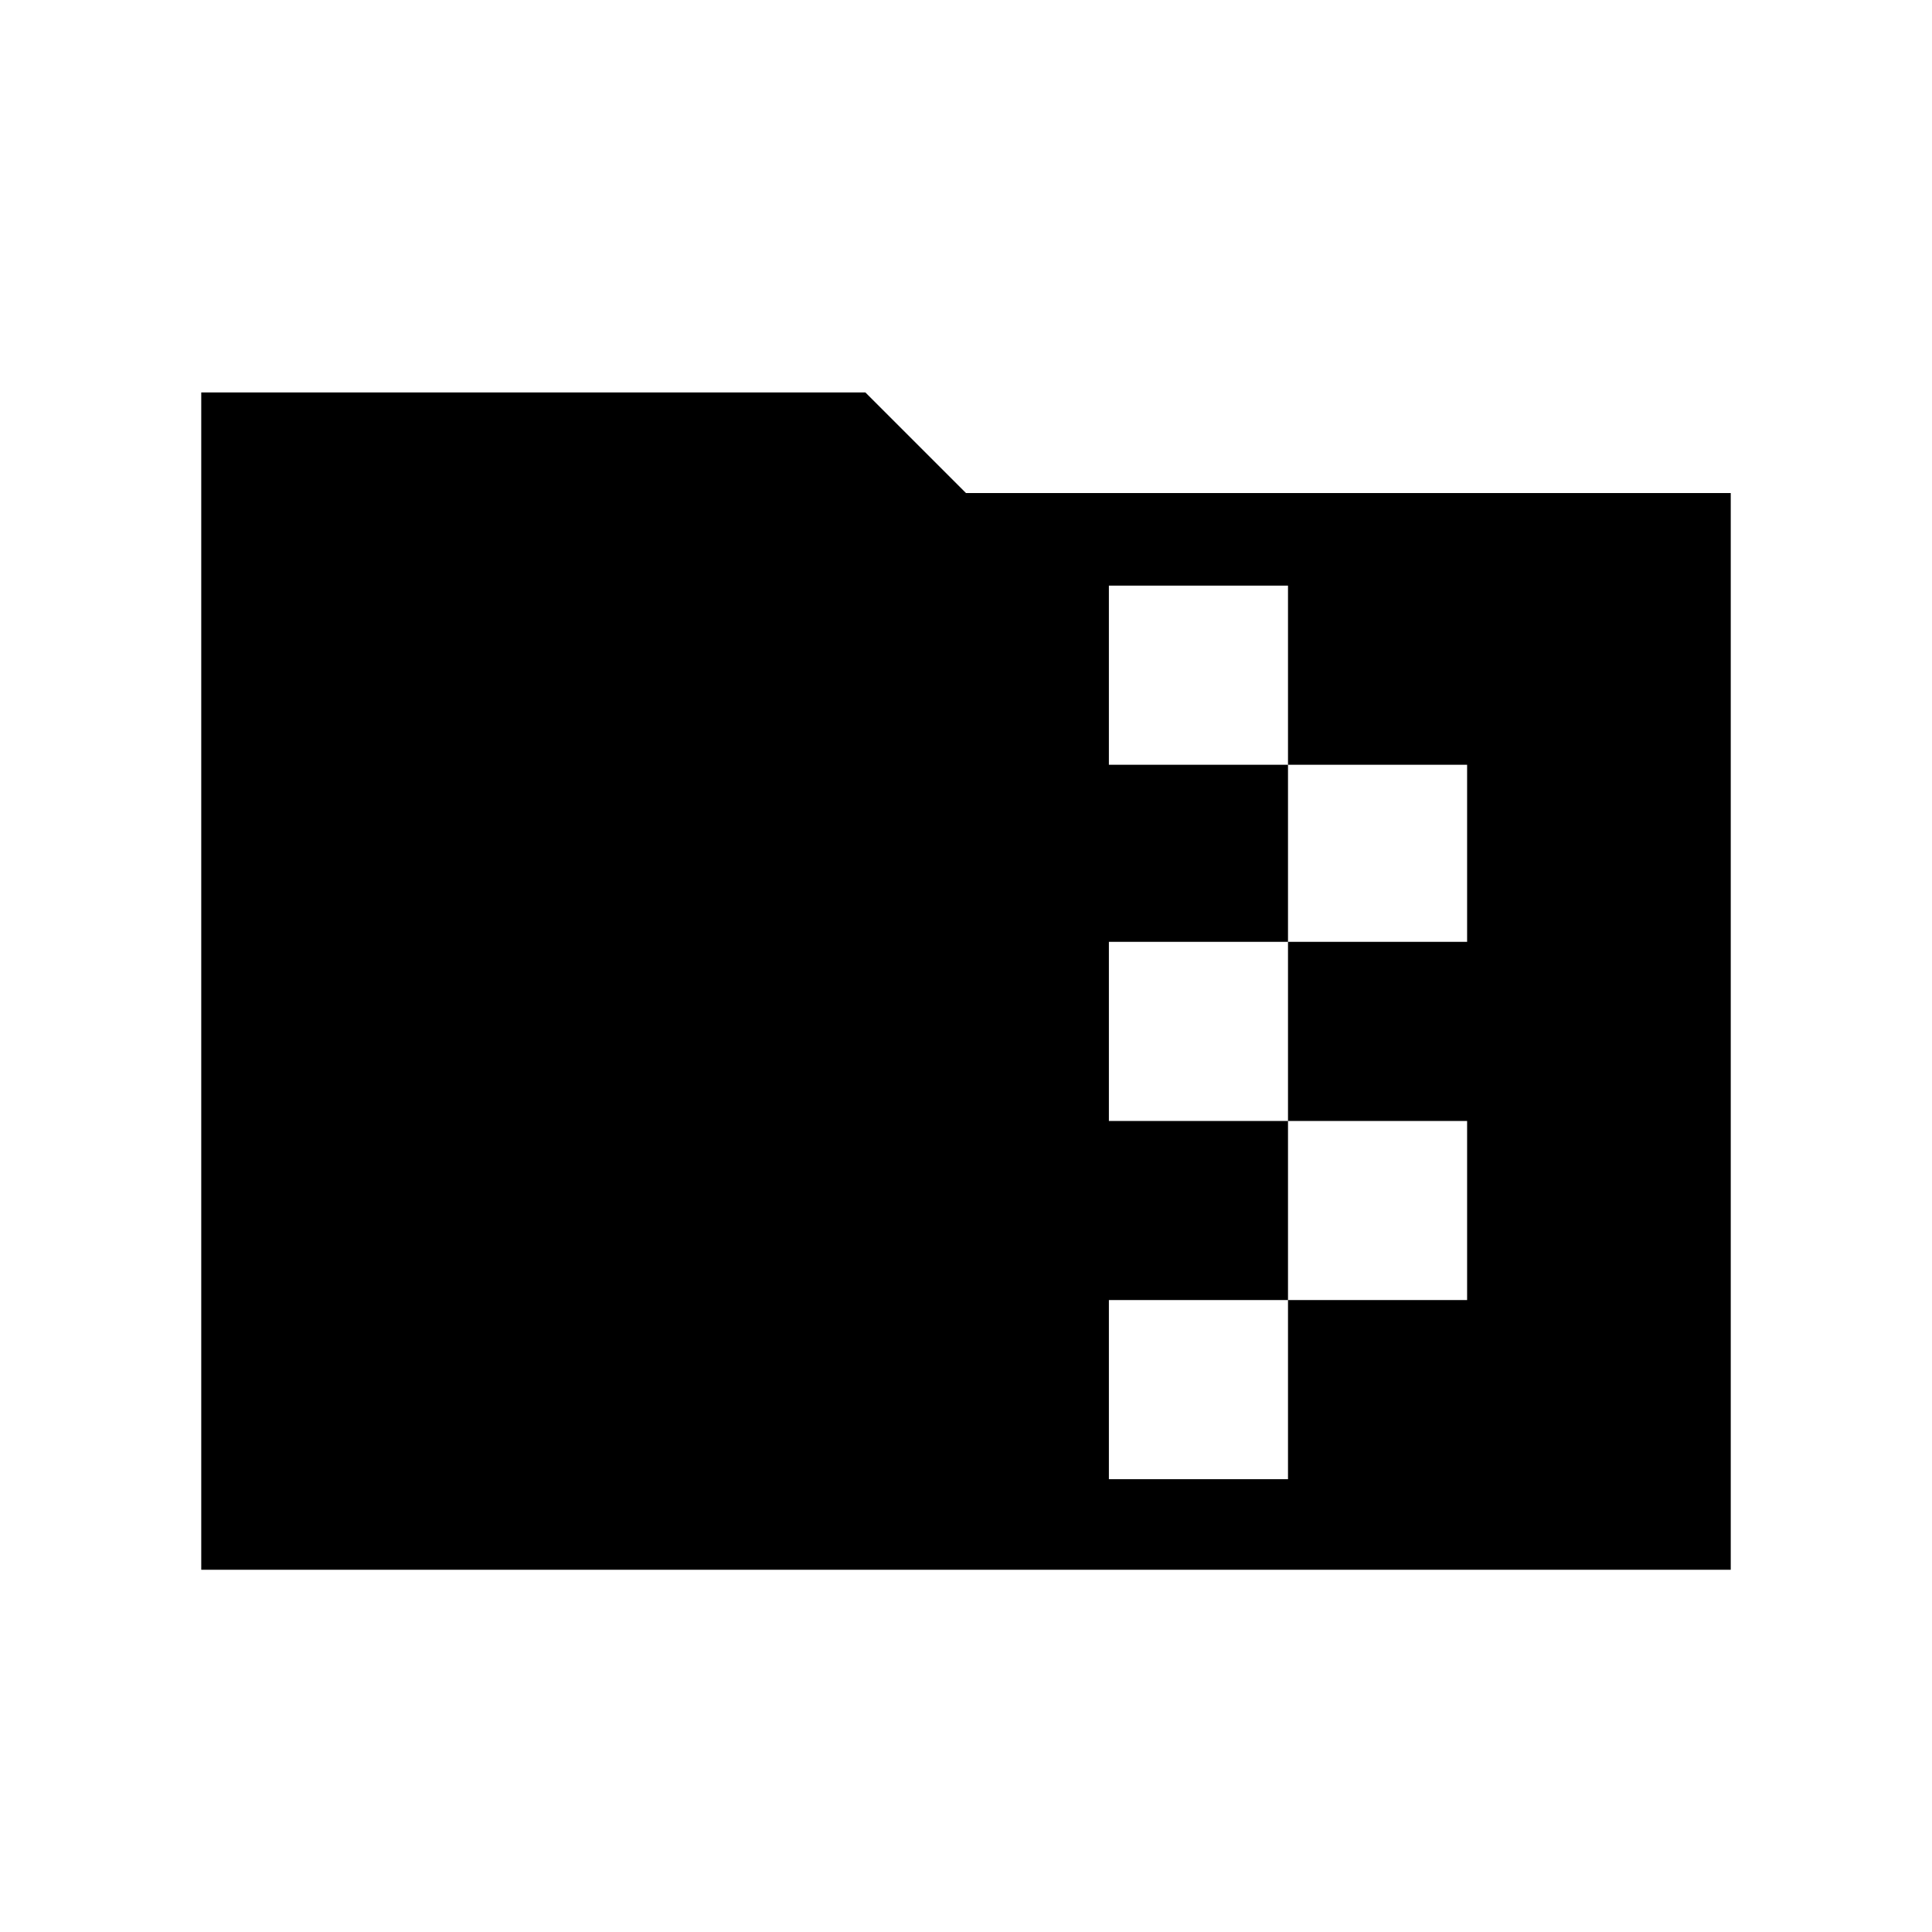 <svg xmlns="http://www.w3.org/2000/svg" height="48" width="48"><path d="M5 39V9.75h16.5l2.5 2.5h19V39Zm22.55-2.25H32V32.3h4.45v-4.45H32V23.4h4.45V19H32v-4.45h-4.45V19H32v4.4h-4.45v4.45H32v4.45h-4.45Z"/></svg>